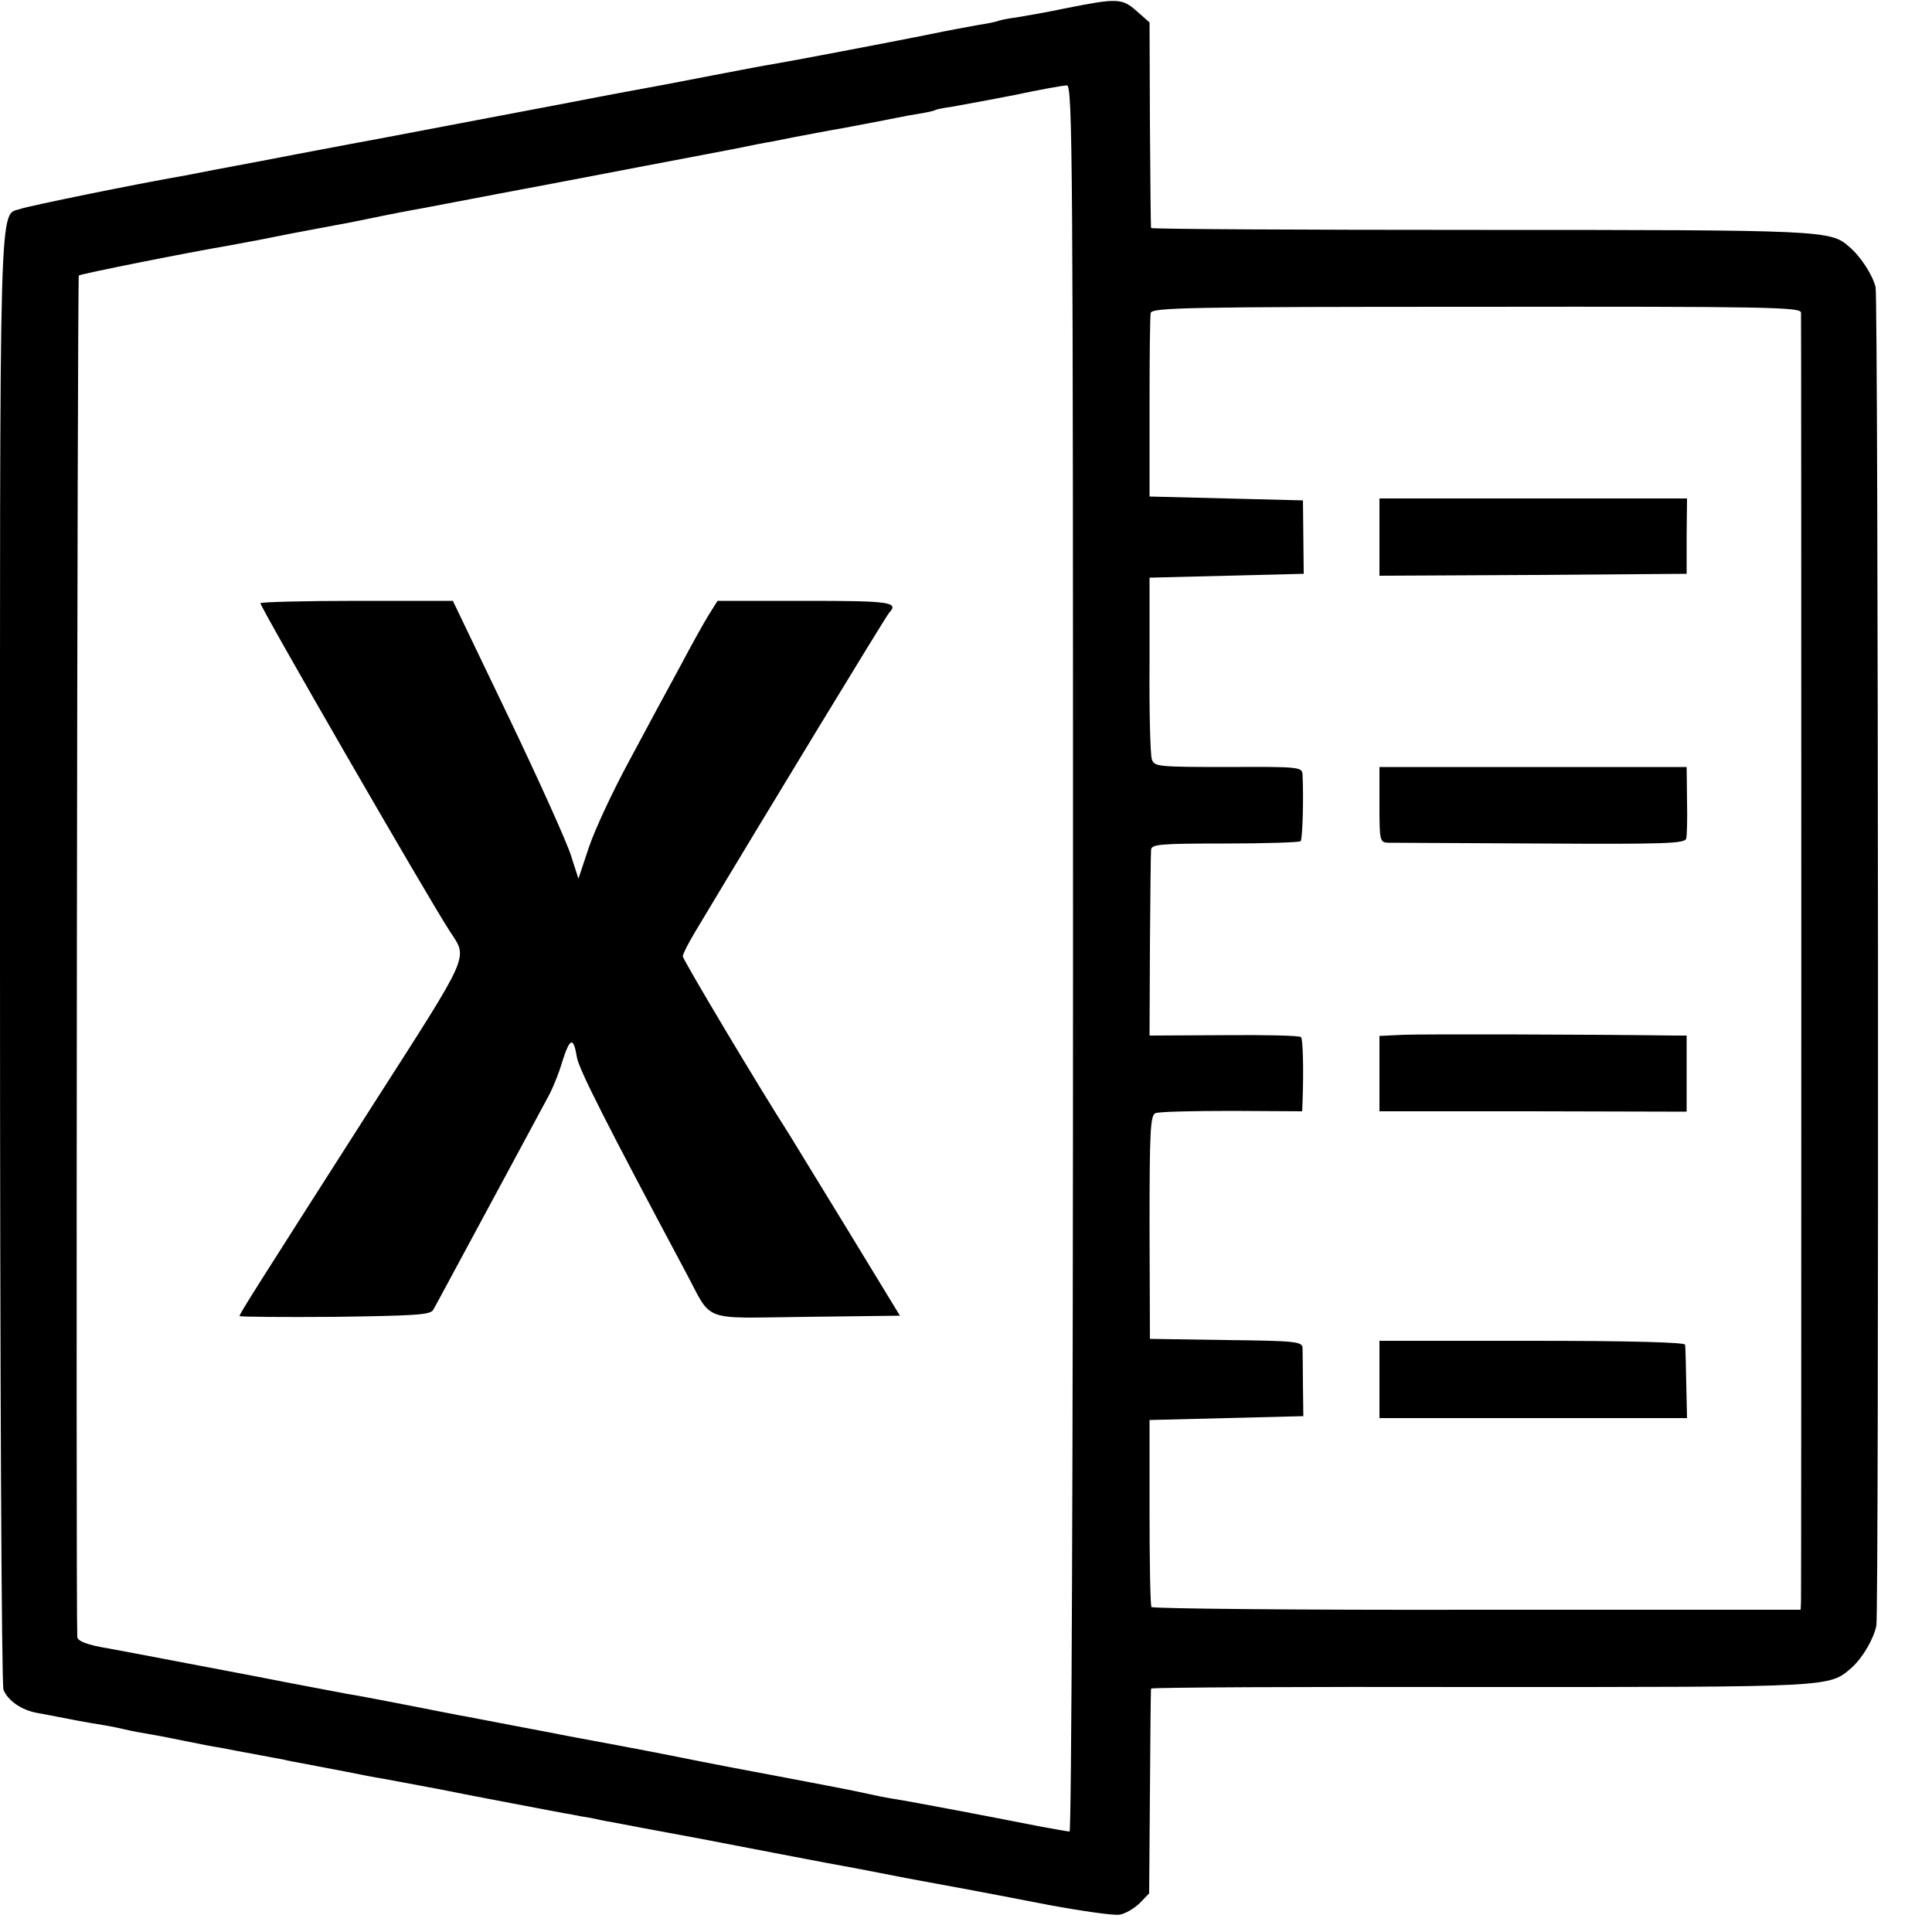 <?xml version="1.0" standalone="no"?>
<!DOCTYPE svg PUBLIC "-//W3C//DTD SVG 20010904//EN"
 "http://www.w3.org/TR/2001/REC-SVG-20010904/DTD/svg10.dtd">
<svg version="1.0" xmlns="http://www.w3.org/2000/svg"
 width="500pt" height="500pt" viewBox="0 0 500 500"
 preserveAspectRatio="xMidYMid meet">
<g transform="translate(0,500) scale(0.1,-0.1)"
fill="#000000" stroke="none">
<path d="M2760 4979 c-47 -10 -105 -20 -129 -24 -25 -3 -47 -8 -50 -10 -3 -1
-24 -6 -46 -9 -22 -4 -83 -15 -135 -26 -100 -20 -357 -69 -400 -76 -14 -2 -83
-15 -155 -29 -71 -14 -188 -36 -260 -49 -71 -14 -215 -41 -320 -61 -293 -56
-338 -64 -365 -69 -14 -3 -108 -20 -210 -40 -102 -19 -196 -37 -210 -40 -133
-23 -405 -79 -425 -86 -59 -22 -55 104 -55 -1939 0 -1097 4 -1880 9 -1894 11
-28 47 -53 87 -60 16 -3 54 -10 84 -16 30 -6 71 -13 90 -16 19 -3 42 -8 50
-10 8 -2 31 -7 50 -10 19 -3 67 -12 105 -20 39 -8 81 -16 95 -18 61 -12 156
-29 165 -31 6 -2 28 -6 50 -10 22 -4 72 -14 110 -21 39 -8 81 -16 95 -18 53
-10 146 -27 170 -32 14 -3 86 -17 160 -31 74 -14 146 -28 160 -30 14 -3 36 -7
50 -9 14 -3 36 -8 50 -10 14 -3 122 -23 240 -45 118 -23 261 -50 318 -61 56
-10 150 -28 210 -40 59 -11 130 -24 157 -29 28 -5 121 -23 209 -40 87 -16 170
-28 184 -25 14 2 37 16 51 29 l25 26 2 262 c1 145 2 265 3 268 1 3 385 5 853
4 915 0 901 -1 960 50 28 25 57 74 64 109 7 36 5 3435 -2 3464 -8 32 -39 80
-69 105 -48 42 -65 43 -954 43 -468 0 -851 2 -852 5 -1 3 -2 124 -3 268 l-1
264 -33 29 c-38 34 -51 34 -182 8z m17 -2459 c0 -1304 -4 -2260 -9 -2260 -5 0
-41 7 -81 14 -90 18 -330 64 -377 71 -19 3 -53 10 -75 15 -22 5 -114 23 -205
40 -91 17 -185 35 -210 40 -25 5 -119 24 -210 41 -91 17 -172 32 -180 34 -21
4 -190 36 -220 42 -14 2 -83 16 -155 30 -71 14 -141 27 -155 29 -14 3 -119 22
-235 45 -314 60 -358 68 -385 73 -55 9 -80 19 -80 30 -4 94 0 3519 4 3523 4 4
284 60 391 78 17 3 53 10 80 15 69 14 91 18 155 30 30 6 66 12 80 15 38 8 122
25 150 30 14 2 178 34 365 69 187 36 352 67 367 70 15 3 63 12 105 20 43 9 89
18 103 20 14 3 39 8 55 11 17 3 77 15 135 25 58 11 116 22 130 25 14 3 41 8
60 11 19 3 37 7 40 9 3 2 23 6 45 9 22 4 94 17 160 30 66 14 127 25 136 25 15
1 16 -189 16 -2259z m1884 1671 c1 -21 1 -3310 0 -3337 l-1 -20 -837 0 c-461
-1 -840 3 -843 7 -3 4 -5 114 -5 246 l0 238 199 5 199 5 -1 80 c0 44 -1 88 -1
97 -1 16 -19 18 -198 20 l-197 3 -1 288 c0 248 2 290 15 296 8 4 97 6 198 6
l182 -1 1 25 c3 84 1 162 -4 167 -3 4 -93 6 -199 5 l-193 -1 1 233 c1 127 2
239 3 248 1 14 24 16 191 16 105 0 193 3 196 6 5 5 8 111 5 172 -1 20 -7 21
-192 20 -183 0 -192 1 -198 20 -4 11 -7 121 -6 245 l0 225 199 5 200 5 -1 95
-1 95 -198 5 -199 5 0 230 c0 127 1 237 3 245 3 14 95 16 843 16 759 1 839 -1
840 -15z"/>
<path d="M674 3439 c-3 -6 431 -758 490 -849 47 -72 57 -50 -196 -445 -317
-496 -348 -545 -348 -551 0 -2 111 -3 246 -2 207 3 248 5 255 18 5 8 46 85 92
170 164 304 181 336 202 375 13 22 31 66 40 97 20 63 29 66 38 12 5 -31 76
-171 281 -555 72 -134 35 -120 313 -117 l242 3 -134 220 c-74 121 -143 234
-153 250 -76 118 -275 452 -275 460 0 6 14 33 30 60 194 324 497 822 504 829
26 28 3 31 -217 31 l-227 0 -22 -35 c-12 -19 -46 -80 -75 -135 -30 -55 -89
-164 -131 -243 -43 -79 -90 -180 -105 -225 l-27 -81 -19 59 c-10 33 -83 195
-162 360 l-144 300 -247 0 c-136 0 -249 -3 -251 -6z"/>
<path d="M3570 3610 l0 -100 398 2 397 3 0 98 1 97 -398 0 -398 0 0 -100z"/>
<path d="M3570 2918 c0 -95 1 -98 23 -99 12 0 190 -1 395 -2 323 -2 373 0 376
13 2 8 3 53 2 100 l-1 85 -397 0 -398 0 0 -97z"/>
<path d="M3633 2322 l-63 -3 0 -97 0 -98 398 0 397 -1 0 99 0 98 -30 0 c-205
3 -654 4 -702 2z"/>
<path d="M3570 1430 l0 -100 398 0 398 0 -2 90 c-1 50 -2 95 -3 100 -1 6 -140
10 -396 10 l-395 0 0 -100z"/>
</g>
</svg>
